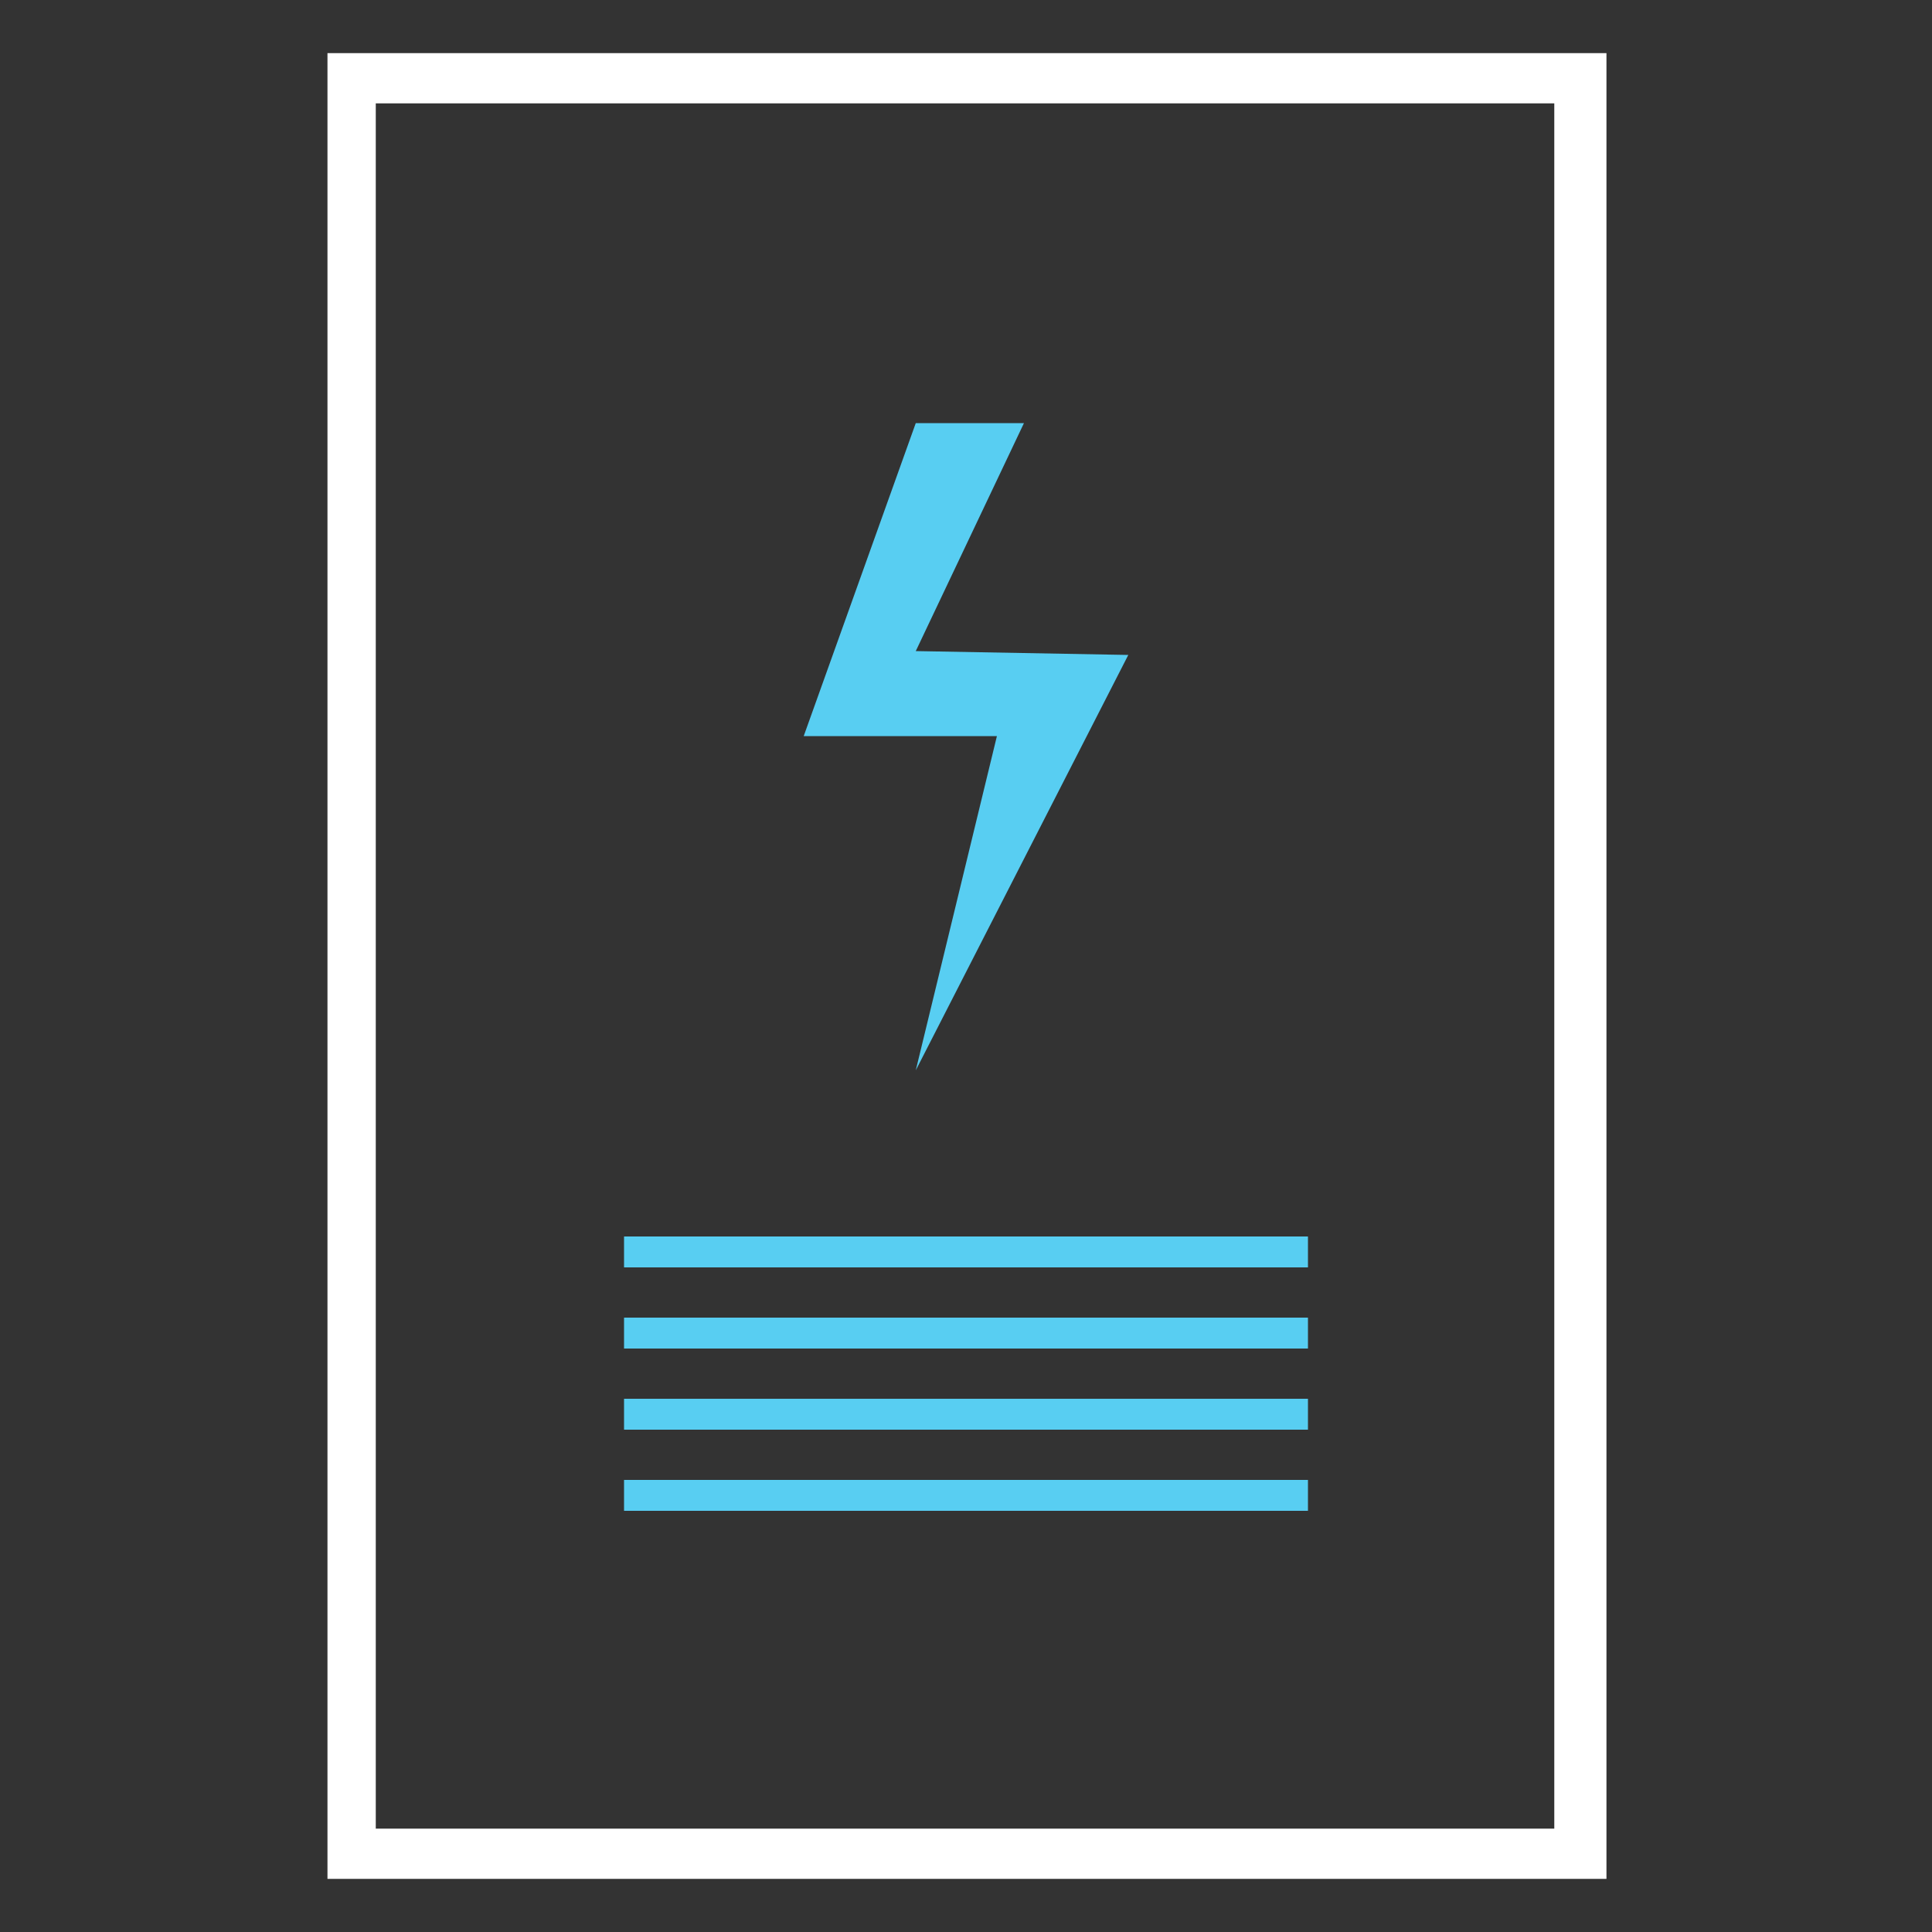 <?xml version="1.0" encoding="utf-8"?>
<!-- Generator: Adobe Illustrator 19.0.0, SVG Export Plug-In . SVG Version: 6.00 Build 0)  -->
<svg version="1.1" id="Layer_1" xmlns="http://www.w3.org/2000/svg" xmlns:xlink="http://www.w3.org/1999/xlink" x="0px" y="0px"
	 viewBox="0 0 100 100" style="enable-background:new 0 0 100 100;" xml:space="preserve">
<rect x="0" y="0" width="100" height="100" fill="#333333" stroke="none"/>
<style type="text/css">
	.st0{fill:#ffffff;stroke:#ffffff;stroke-width:0.5;stroke-miterlimit:10;}
	.st1{fill:#58CEF2;}
</style>
<g>
	<g>
		<path class="st0" d="M82.8,97H17.2V3h65.7V97z M19.2,94.9h61.5V5.1H19.2L19.2,94.9z"/>
	</g>
	<g>
		<polygon id="XMLID_5_" class="st1" points="47.4,21.9 41.6,38.1 51.6,38.1 47.4,55.4 58.4,33.9 47.4,33.7 53,21.9 		"/>
		<g>
			<rect id="XMLID_4_" x="32.3" y="64" class="st1" width="35.4" height="1.6"/>
			<rect id="XMLID_3_" x="32.3" y="68.2" class="st1" width="35.4" height="1.6"/>
			<rect id="XMLID_2_" x="32.3" y="72.4" class="st1" width="35.4" height="1.6"/>
			<rect id="XMLID_1_" x="32.3" y="76.6" class="st1" width="35.4" height="1.6"/>
		</g>
	</g>
</g>
</svg>
